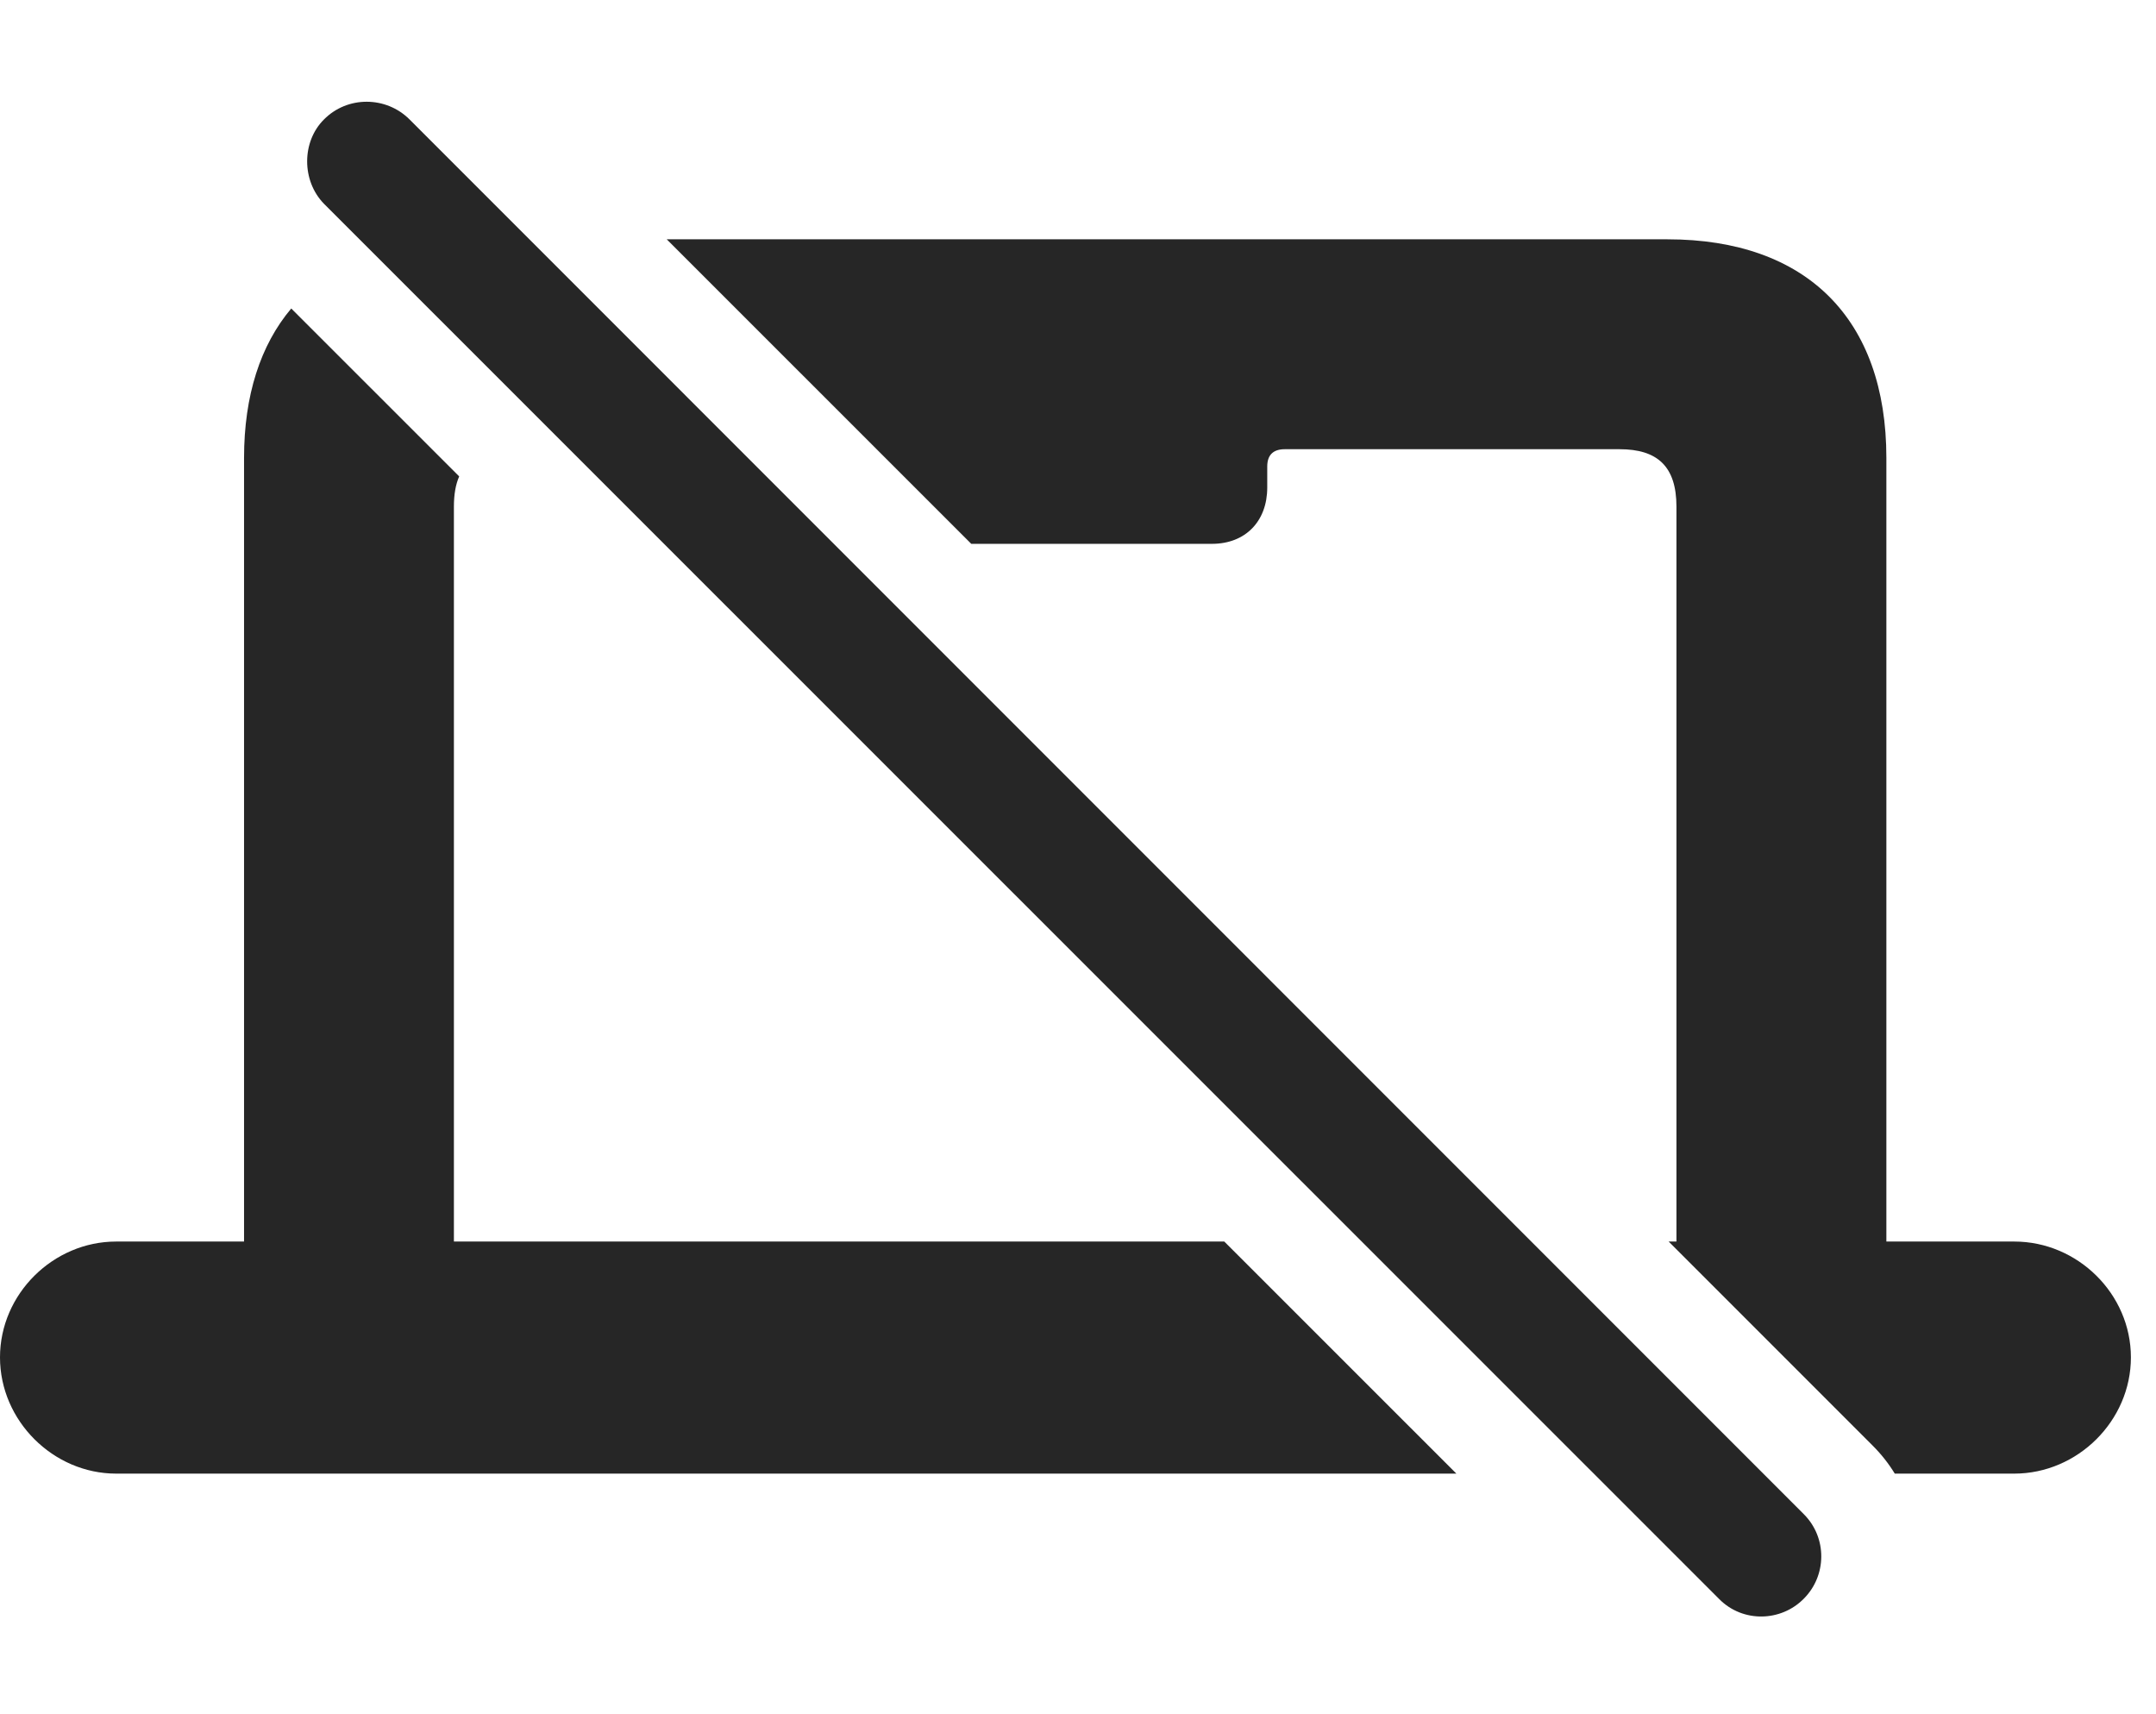 <?xml version="1.0" encoding="UTF-8"?>
<!--Generator: Apple Native CoreSVG 326-->
<!DOCTYPE svg PUBLIC "-//W3C//DTD SVG 1.1//EN" "http://www.w3.org/Graphics/SVG/1.1/DTD/svg11.dtd">
<svg version="1.1" xmlns="http://www.w3.org/2000/svg" xmlns:xlink="http://www.w3.org/1999/xlink"
       viewBox="0 0 31.017 24.647">
       <g>
              <rect height="24.647" opacity="0" width="31.017" x="0" y="0" />
              <path d="M6.606 6.852C6.555 6.968 6.53 7.112 6.53 7.287L6.53 17.857L17.613 17.857L20.952 21.195L1.671 21.195C0.767 21.195 0 20.436 0 19.523C0 18.609 0.767 17.857 1.671 17.857L3.511 17.857L3.511 6.586C3.511 5.688 3.747 4.962 4.19 4.437ZM27.138 6.586L27.138 17.857L28.978 17.857C29.889 17.857 30.656 18.609 30.656 19.523C30.656 20.436 29.889 21.195 28.978 21.195L27.259 21.195C27.172 21.052 27.066 20.917 26.942 20.793L24.006 17.857L24.118 17.857L24.118 7.287C24.118 6.707 23.843 6.461 23.3 6.461L18.483 6.461C18.317 6.461 18.231 6.544 18.231 6.71L18.231 7.012C18.231 7.497 17.918 7.822 17.435 7.822L13.973 7.822L9.592 3.442L23.988 3.442C25.988 3.442 27.138 4.585 27.138 6.586Z"
                     fill="currentColor" fill-opacity="0.85" />
              <path d="M24.736 23.002C25.074 23.341 25.622 23.327 25.95 22.994C26.28 22.664 26.29 22.12 25.952 21.78L5.892 1.718C5.554 1.38 4.998 1.377 4.661 1.718C4.338 2.038 4.338 2.601 4.661 2.931Z"
                     fill="currentColor" fill-opacity="0.85" />
       </g>
</svg>